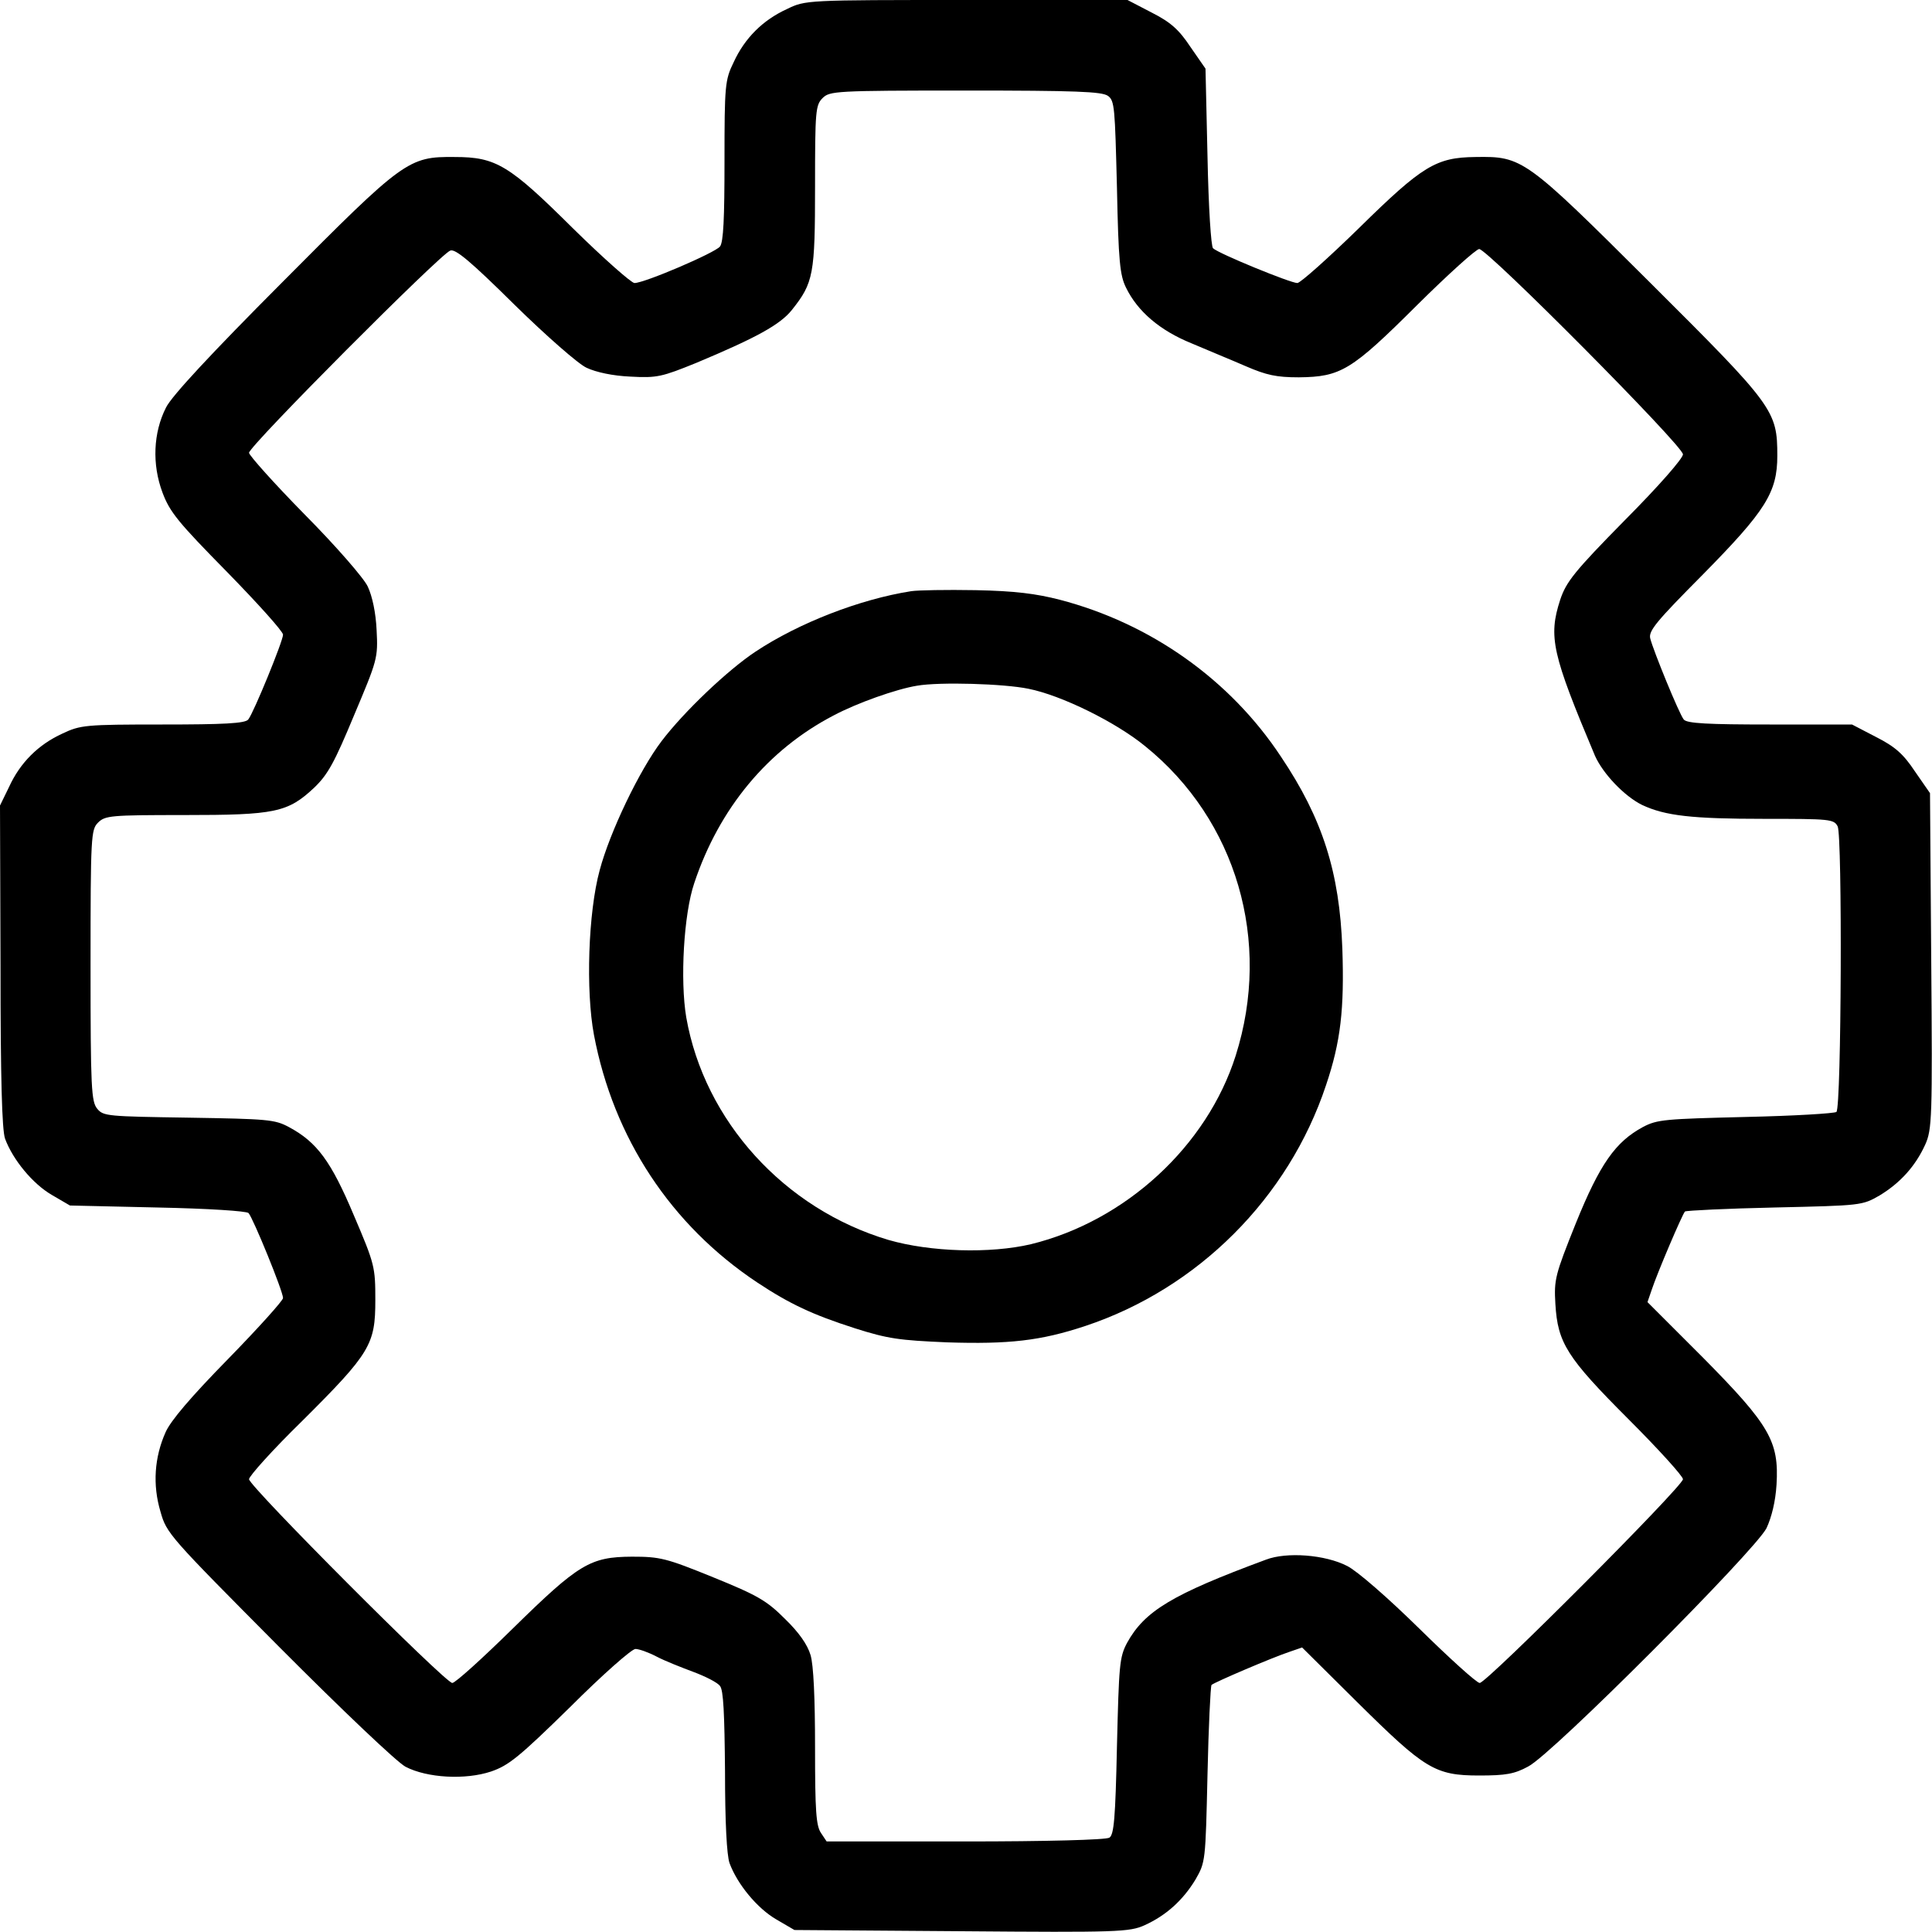 <?xml version="1.0" encoding="UTF-8"?>
<svg xmlns="http://www.w3.org/2000/svg" xmlns:xlink="http://www.w3.org/1999/xlink" width="30pt" height="30pt" viewBox="0 0 30 30" version="1.1">
<g id="surface1">
<path style=" stroke:none;fill-rule:nonzero;fill:rgb(0%,0%,0%);fill-opacity:1;" d="M 12.219 0.141 C 11.844 0.312 11.562 0.594 11.391 0.969 C 11.258 1.242 11.25 1.324 11.25 2.496 C 11.25 3.387 11.234 3.758 11.18 3.828 C 11.102 3.926 10.008 4.395 9.852 4.395 C 9.805 4.395 9.375 4.016 8.898 3.547 C 7.906 2.562 7.703 2.438 7.062 2.438 C 6.34 2.43 6.27 2.484 4.383 4.383 C 3.273 5.496 2.664 6.152 2.578 6.328 C 2.379 6.719 2.359 7.211 2.523 7.648 C 2.637 7.953 2.766 8.109 3.527 8.883 C 4 9.367 4.395 9.805 4.395 9.855 C 4.395 9.953 3.938 11.07 3.855 11.172 C 3.809 11.234 3.469 11.25 2.523 11.25 C 1.324 11.25 1.25 11.258 0.969 11.391 C 0.594 11.562 0.312 11.844 0.141 12.219 L 0 12.508 L 0.008 15 C 0.008 16.75 0.031 17.543 0.078 17.68 C 0.199 18.008 0.508 18.383 0.805 18.555 L 1.086 18.719 L 2.445 18.75 C 3.234 18.766 3.828 18.805 3.859 18.836 C 3.93 18.914 4.395 20.051 4.395 20.156 C 4.395 20.195 4.008 20.625 3.539 21.105 C 2.965 21.691 2.648 22.062 2.57 22.242 C 2.398 22.629 2.367 23.055 2.492 23.473 C 2.586 23.812 2.633 23.859 4.324 25.562 C 5.328 26.57 6.164 27.363 6.297 27.434 C 6.633 27.609 7.227 27.641 7.625 27.508 C 7.898 27.414 8.055 27.289 8.852 26.508 C 9.352 26.008 9.809 25.605 9.867 25.605 C 9.922 25.605 10.066 25.656 10.195 25.723 C 10.32 25.789 10.578 25.891 10.766 25.961 C 10.953 26.031 11.141 26.125 11.18 26.18 C 11.234 26.242 11.25 26.613 11.258 27.504 C 11.258 28.297 11.285 28.805 11.328 28.93 C 11.449 29.258 11.758 29.633 12.055 29.805 L 12.336 29.969 L 14.93 29.988 C 17.359 30.008 17.539 30 17.773 29.895 C 18.109 29.742 18.367 29.508 18.562 29.188 C 18.719 28.914 18.719 28.91 18.75 27.555 C 18.766 26.812 18.797 26.188 18.812 26.164 C 18.859 26.121 19.766 25.734 20.027 25.648 L 20.219 25.582 L 21.082 26.438 C 22.125 27.469 22.281 27.57 22.969 27.57 C 23.379 27.57 23.516 27.547 23.73 27.43 C 24.102 27.242 27.246 24.086 27.43 23.73 C 27.508 23.562 27.57 23.32 27.586 23.051 C 27.625 22.383 27.484 22.133 26.445 21.082 L 25.582 20.219 L 25.648 20.027 C 25.734 19.766 26.121 18.859 26.164 18.812 C 26.188 18.797 26.812 18.766 27.555 18.75 C 28.91 18.719 28.914 18.719 29.188 18.562 C 29.508 18.367 29.742 18.109 29.895 17.773 C 30 17.539 30.008 17.359 29.988 14.918 L 29.969 12.316 L 29.734 11.977 C 29.555 11.707 29.426 11.594 29.133 11.445 L 28.758 11.25 L 27.48 11.25 C 26.531 11.25 26.191 11.234 26.145 11.172 C 26.074 11.086 25.672 10.102 25.625 9.914 C 25.594 9.797 25.727 9.641 26.445 8.918 C 27.414 7.934 27.598 7.648 27.598 7.078 C 27.598 6.375 27.547 6.305 25.625 4.391 C 23.68 2.453 23.641 2.426 22.91 2.438 C 22.301 2.445 22.09 2.57 21.105 3.539 C 20.625 4.008 20.191 4.395 20.145 4.395 C 20.039 4.395 18.922 3.938 18.836 3.855 C 18.805 3.828 18.766 3.227 18.75 2.43 L 18.719 1.066 L 18.484 0.727 C 18.305 0.457 18.176 0.344 17.883 0.195 L 17.508 0 L 15.012 0 C 12.516 0 12.508 0 12.219 0.141 Z M 17.203 1.488 C 17.309 1.562 17.312 1.672 17.344 2.914 C 17.367 4.062 17.391 4.277 17.484 4.465 C 17.664 4.836 18.012 5.133 18.504 5.332 C 18.75 5.438 19.133 5.594 19.348 5.688 C 19.664 5.824 19.816 5.859 20.168 5.859 C 20.82 5.852 20.984 5.754 22 4.742 C 22.488 4.258 22.922 3.867 22.969 3.867 C 23.098 3.867 26.133 6.922 26.133 7.055 C 26.133 7.117 25.766 7.539 25.23 8.078 C 24.445 8.875 24.32 9.035 24.227 9.312 C 24.039 9.891 24.102 10.156 24.766 11.734 C 24.891 12.016 25.227 12.367 25.5 12.5 C 25.859 12.668 26.273 12.715 27.398 12.715 C 28.414 12.715 28.477 12.719 28.535 12.832 C 28.609 12.973 28.594 17.191 28.516 17.266 C 28.488 17.289 27.855 17.328 27.109 17.344 C 25.852 17.375 25.734 17.383 25.512 17.5 C 25.086 17.73 24.844 18.07 24.469 18.996 C 24.148 19.797 24.129 19.867 24.152 20.25 C 24.188 20.852 24.328 21.078 25.289 22.039 C 25.75 22.5 26.133 22.922 26.133 22.969 C 26.133 23.078 23.086 26.133 22.977 26.133 C 22.93 26.133 22.508 25.75 22.039 25.289 C 21.551 24.809 21.07 24.391 20.918 24.316 C 20.578 24.141 19.98 24.094 19.656 24.219 C 18.199 24.758 17.773 25.016 17.5 25.512 C 17.383 25.734 17.375 25.852 17.344 27.117 C 17.32 28.242 17.297 28.488 17.227 28.535 C 17.172 28.57 16.234 28.594 14.988 28.594 L 12.836 28.594 L 12.75 28.465 C 12.672 28.352 12.656 28.125 12.656 27.133 C 12.656 26.375 12.633 25.852 12.586 25.699 C 12.539 25.539 12.406 25.348 12.188 25.137 C 11.906 24.855 11.766 24.773 11.074 24.492 C 10.344 24.195 10.25 24.172 9.812 24.172 C 9.164 24.176 8.988 24.281 7.961 25.289 C 7.492 25.75 7.07 26.133 7.023 26.133 C 6.914 26.133 3.867 23.078 3.867 22.969 C 3.867 22.922 4.234 22.512 4.695 22.062 C 5.754 21.008 5.828 20.875 5.828 20.188 C 5.828 19.676 5.82 19.633 5.496 18.875 C 5.141 18.031 4.922 17.734 4.484 17.5 C 4.266 17.383 4.156 17.375 2.93 17.355 C 1.676 17.336 1.605 17.332 1.512 17.219 C 1.418 17.109 1.406 16.91 1.406 14.992 C 1.406 12.969 1.414 12.883 1.523 12.773 C 1.633 12.664 1.719 12.656 2.859 12.656 C 4.273 12.656 4.469 12.617 4.883 12.227 C 5.094 12.023 5.195 11.836 5.5 11.102 C 5.859 10.25 5.871 10.219 5.848 9.785 C 5.836 9.516 5.781 9.258 5.711 9.109 C 5.656 8.984 5.215 8.477 4.734 7.992 C 4.258 7.508 3.867 7.07 3.867 7.031 C 3.867 6.926 6.844 3.938 6.992 3.891 C 7.07 3.859 7.312 4.062 7.984 4.727 C 8.477 5.211 8.984 5.656 9.109 5.711 C 9.258 5.781 9.516 5.836 9.789 5.848 C 10.203 5.871 10.277 5.852 10.816 5.633 C 11.75 5.242 12.117 5.039 12.297 4.812 C 12.633 4.391 12.656 4.258 12.656 2.895 C 12.656 1.719 12.664 1.633 12.773 1.523 C 12.883 1.414 12.969 1.406 14.988 1.406 C 16.703 1.406 17.109 1.422 17.203 1.488 Z M 17.203 1.488 "/>
<path style=" stroke:none;fill-rule:nonzero;fill:rgb(0%,0%,0%);fill-opacity:1;" d="M 14.148 9.18 C 13.352 9.305 12.406 9.672 11.734 10.117 C 11.297 10.406 10.617 11.055 10.273 11.508 C 9.926 11.965 9.469 12.922 9.312 13.512 C 9.133 14.168 9.094 15.383 9.223 16.07 C 9.527 17.672 10.418 19.023 11.758 19.914 C 12.266 20.25 12.617 20.414 13.273 20.625 C 13.789 20.789 13.961 20.812 14.707 20.844 C 15.664 20.875 16.16 20.82 16.852 20.59 C 18.602 20.008 20.008 18.602 20.59 16.852 C 20.82 16.172 20.875 15.664 20.844 14.734 C 20.801 13.547 20.539 12.715 19.891 11.75 C 19.102 10.555 17.867 9.68 16.453 9.312 C 16.09 9.219 15.762 9.176 15.148 9.164 C 14.695 9.156 14.25 9.164 14.148 9.18 Z M 15.969 10.695 C 16.484 10.797 17.328 11.215 17.781 11.586 C 19.203 12.734 19.75 14.617 19.188 16.391 C 18.742 17.797 17.477 18.961 16.008 19.32 C 15.375 19.469 14.445 19.441 13.797 19.254 C 12.18 18.773 10.938 17.406 10.656 15.797 C 10.559 15.219 10.617 14.191 10.781 13.711 C 11.168 12.551 11.922 11.641 12.945 11.109 C 13.312 10.914 13.922 10.699 14.238 10.648 C 14.59 10.586 15.594 10.617 15.969 10.695 Z M 15.969 10.695 "/>
</g>
</svg>
